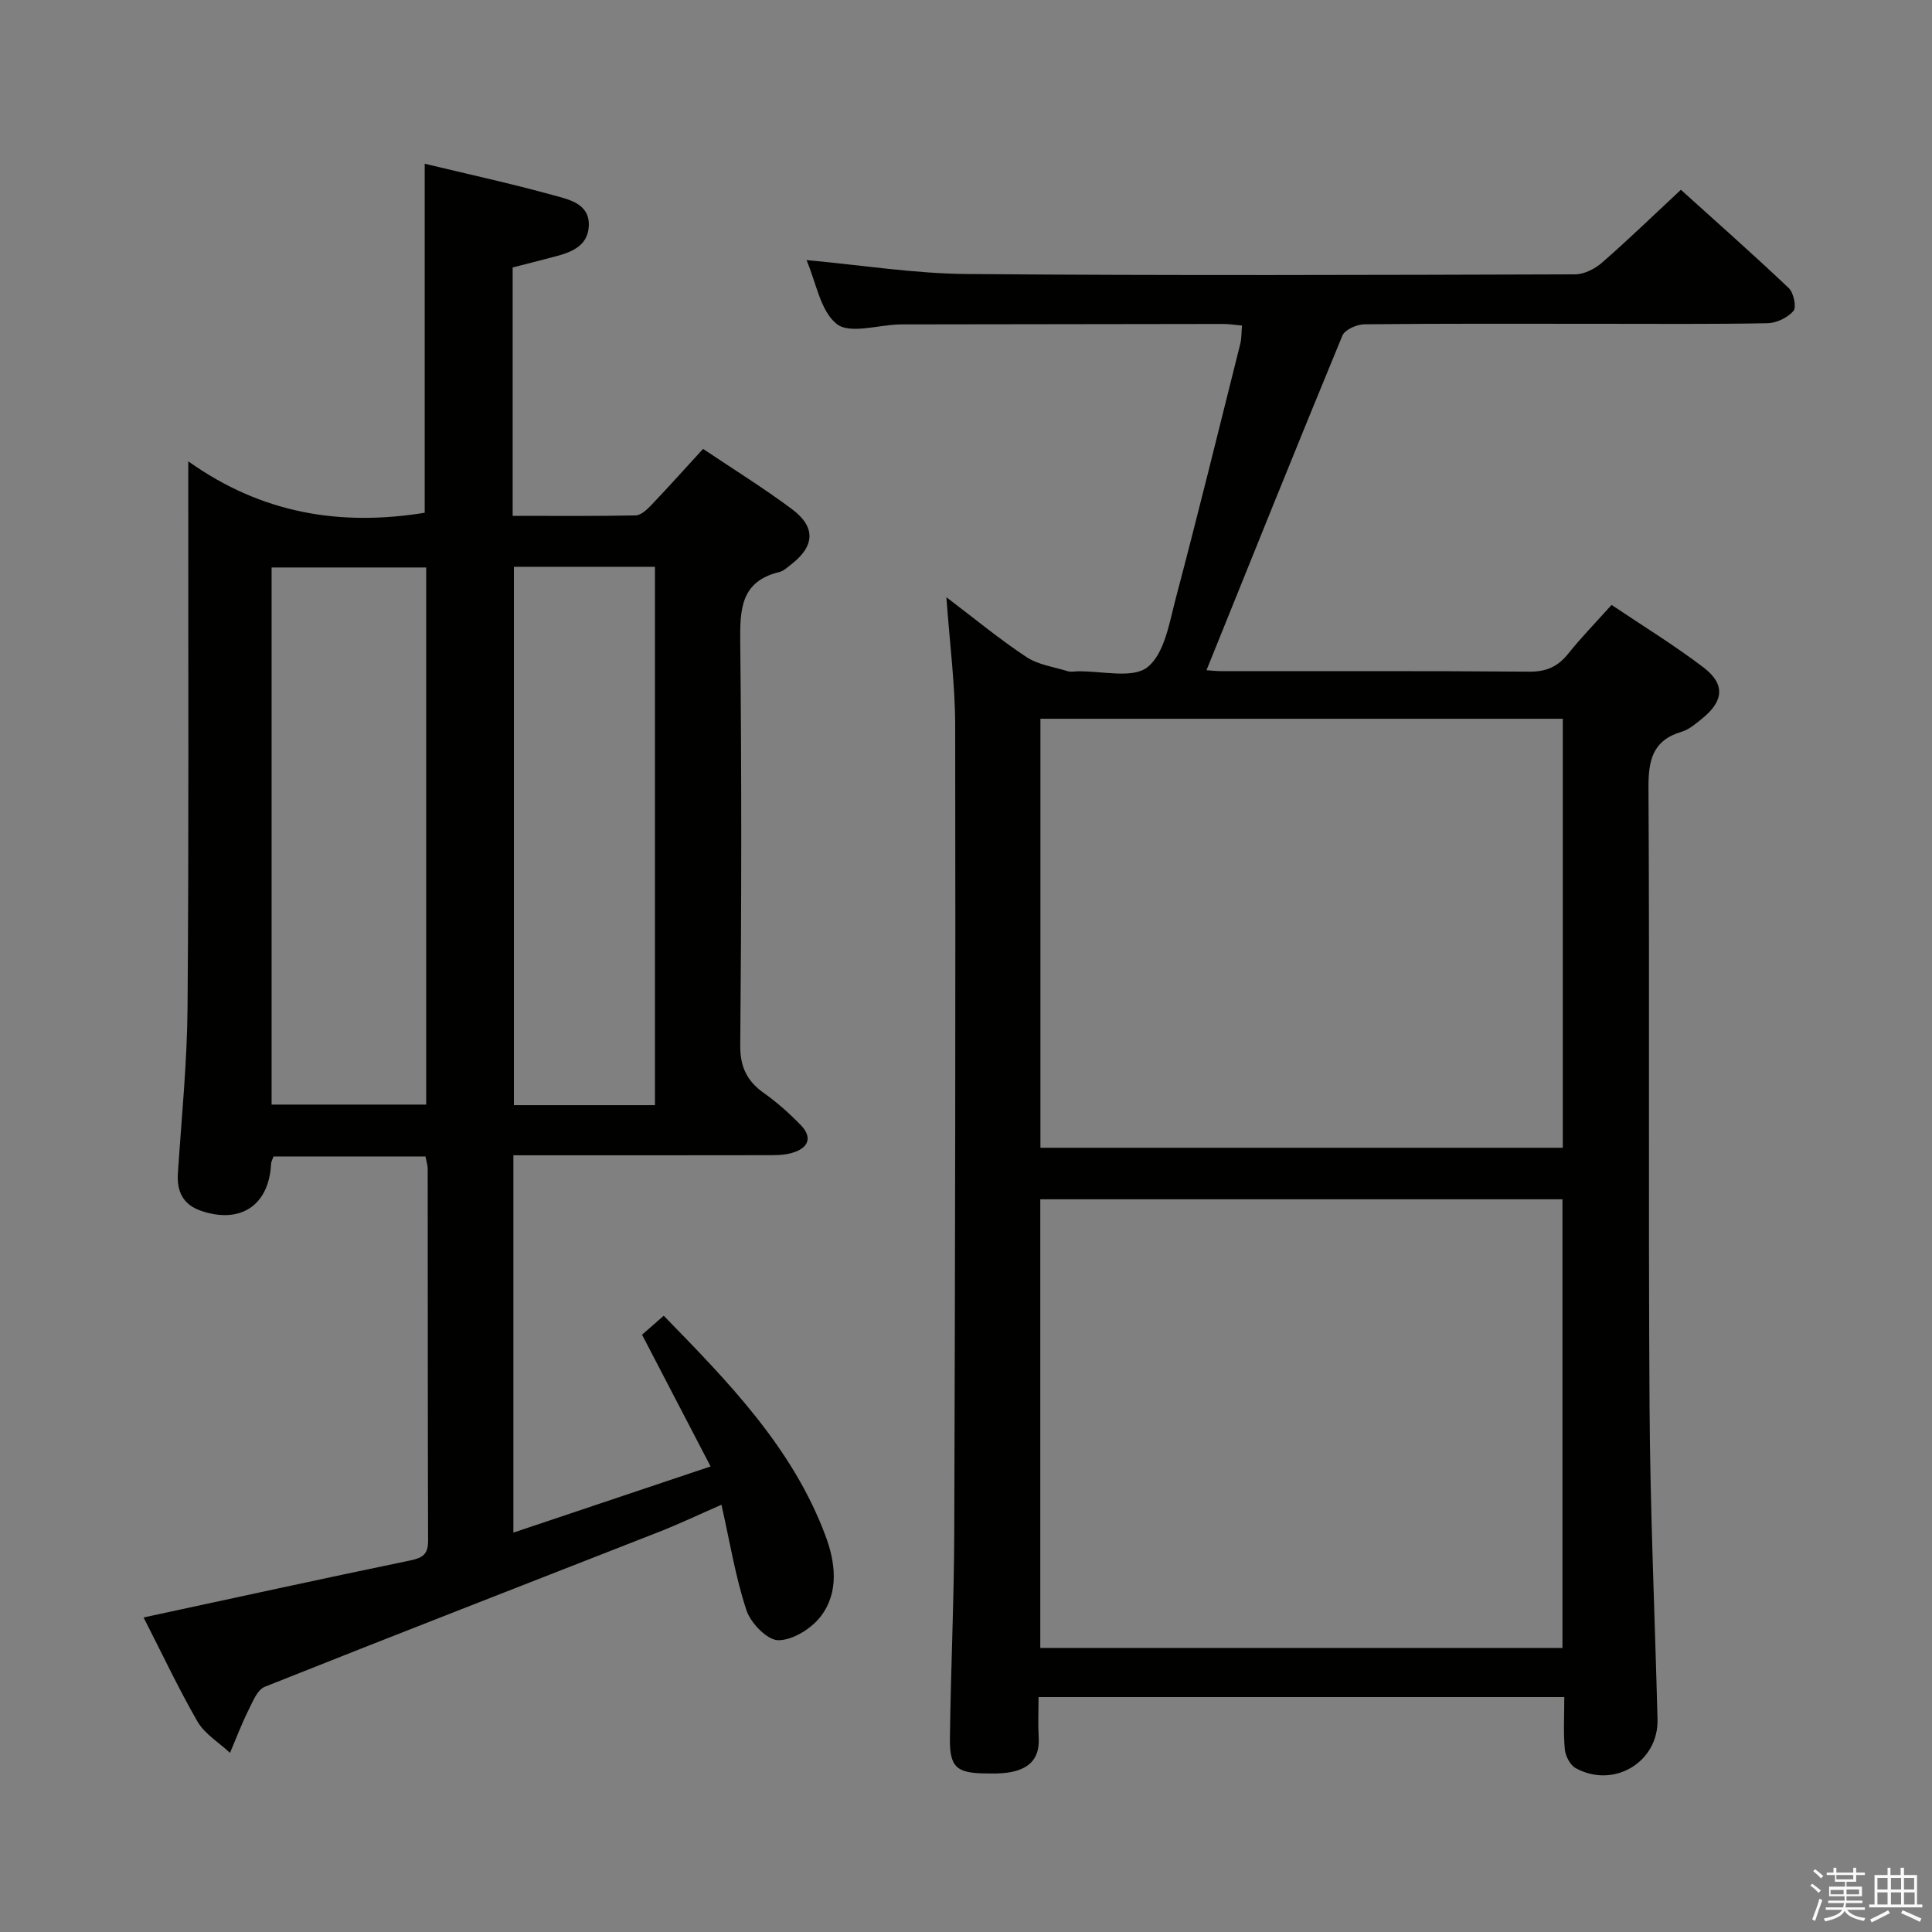 <svg enable-background="new 0 0 400 400" viewBox="0 0 400 400" xmlns="http://www.w3.org/2000/svg"><rect x="0" y="0" width="400" height="400" fill="#808080" stroke="none"/><path d="m374.8 390.4.4-.4c.7.5 1.3 1 1.8 1.4l-.5.5c-.5-.6-1.1-1.1-1.7-1.5zm1 7.3-.6-.3c.5-1.4 1.1-2.8 1.5-4.3.2.1.4.2.6.3-.5 1.3-1 2.8-1.5 4.3zm-.4-10.3.4-.4c.4.3 1 .8 1.7 1.4l-.5.5c-.4-.5-1-1-1.6-1.5zm2.5.3h1.7v-1h.6v1h3.5v-1h.6v1h1.8v.5h-1.8v1.4h-2v1h3.2v2h-3.2v.9h3.3v.5h-3.4c0 .3-.1.6-.1.9h4v.5h-3.7c.7.9 1.9 1.5 3.8 1.7-.1.2-.2.4-.3.6-2.1-.4-3.5-1.1-4-2.1-.4 1-1.8 1.7-4 2.2-.1-.2-.2-.4-.3-.6 2.1-.4 3.4-1 3.8-1.8h-3.4v-.5h3.6c.1-.3.1-.6.2-.9h-3.3v-.5h3.4c0-.3 0-.6 0-.9h-3.2v-2h3.3v-1h-2.1v-1.4h-1.7v-.5zm1.1 3.5v1h2.7c0-.3 0-.4 0-.4 0-.1 0-.2 0-.2 0-.1 0-.2 0-.3h-2.7zm1.2-3v.9h3.5v-.9zm4.7 3h-2.6v.6.4h2.6z" fill="#fafafb"/><path d="m393.6 386.7h.6v1.5h2.7v6.1h1.1v.6h-11v-.6h1.1v-6.1h2.7v-1.5h.6v1.5h2.1v-1.5zm-2.7 8.8.4.6c-1.2.6-2.5 1.3-3.8 1.9-.1-.2-.2-.4-.3-.6 1.2-.6 2.5-1.2 3.7-1.9zm-2.2-6.7v2.4h2.1v-2.4zm0 3v2.5h2.1v-2.5zm2.8-3v2.4h2.1v-2.4zm0 3v2.5h2.1v-2.5zm6 6.1c-1.4-.7-2.7-1.3-3.9-1.8l.3-.6c1.5.6 2.7 1.2 3.9 1.7zm-1.2-9.1h-2.1v2.4h2.1zm-2.1 3v2.5h2.2v-2.5z" fill="#fafafb"/><g fill="#010100"><path d="m195.94 123.65c5.96 4.52 11.07 8.75 16.57 12.38 2.44 1.61 5.67 2.05 8.57 2.94.61.19 1.32.04 1.99.02 4.97-.12 11.43 1.6 14.52-.87 3.55-2.85 4.53-9.3 5.88-14.39 4.62-17.47 8.93-35.03 13.32-52.56.28-1.11.22-2.3.35-3.77-1.41-.12-2.68-.33-3.95-.33-21.66.02-43.32.06-64.98.09-.67 0-1.33-.01-2 .01-4.44.12-10.29 2.03-12.96-.08-3.42-2.7-4.28-8.64-6.27-13.24 11.26 1.02 22.22 2.79 33.19 2.88 41.98.35 83.97.2 125.96.07 1.87-.01 4.08-1.14 5.55-2.42 5.39-4.7 10.54-9.69 16.33-15.09 6.99 6.32 14.78 13.2 22.33 20.35 1.02.96 1.64 3.95.97 4.74-1.19 1.39-3.5 2.5-5.36 2.54-11.66.22-23.32.12-34.99.12-16.16 0-32.32-.07-48.48.1-1.57.02-4.04 1.11-4.55 2.34-9.5 22.99-18.77 46.08-28.14 69.28.57.04 1.96.2 3.35.2 21.16.02 42.32-.08 63.48.1 3.54.03 5.92-1.04 8.07-3.73 2.69-3.36 5.71-6.46 8.97-10.09 6.51 4.38 13.02 8.36 19.05 12.96 4.53 3.46 4.17 6.99-.34 10.6-1.29 1.04-2.65 2.24-4.18 2.69-6.05 1.8-6.93 5.9-6.89 11.69.25 42.65-.05 85.31.22 127.96.13 21.62 1.1 43.23 1.65 64.85.23 8.81-9.05 14.41-16.93 10.09-1.15-.63-2.13-2.5-2.26-3.88-.32-3.45-.11-6.95-.11-10.84-36.33 0-72.35 0-108.85 0 0 2.86-.13 5.65.03 8.43.26 4.65-2.35 6.63-6.47 7.22-1.48.21-2.99.18-4.49.16-6.05-.06-7.5-1.27-7.42-7.31.18-14.31.86-28.62.9-42.93.18-55.65.28-111.29.19-166.94-.03-8.4-1.14-16.84-1.82-26.34zm19.44 124.65v92.89h108.11c0-31.16 0-61.91 0-92.89-36.1 0-71.89 0-108.11 0zm108.18-99.49c-36.27 0-72.28 0-108.15 0v88.82h108.15c0-29.77 0-59.17 0-88.82z"/><path d="m29.73 334.88c18.87-4.06 37.01-8.04 55.19-11.8 2.59-.54 3.72-1.28 3.71-4.06-.08-25.66-.05-51.33-.08-76.99 0-.79-.27-1.59-.46-2.6-10.59 0-21.01 0-31.46 0-.22.65-.49 1.09-.51 1.55-.42 8.55-6.31 12.5-14.49 9.71-3.71-1.27-5.04-3.95-4.8-7.76.75-11.45 1.91-22.9 2-34.36.28-35.33.13-70.66.15-105.99 0-1.82 0-3.64 0-7.07 15.28 10.89 31.57 13.47 48.95 10.65 0-23.77 0-47.8 0-72.26 8.75 2.11 17.79 4.07 26.68 6.53 3.15.87 7.46 1.72 7.3 6.27-.16 4.48-4 5.66-7.67 6.59-2.69.69-5.37 1.38-8.1 2.09v51.42c8.58 0 17.02.08 25.45-.09 1.08-.02 2.31-1.15 3.17-2.05 3.56-3.73 7-7.57 10.8-11.72 6.14 4.12 12.47 8.04 18.42 12.48 4.96 3.7 4.71 7.64-.12 11.39-.79.61-1.59 1.4-2.5 1.62-7.99 1.93-8.17 7.68-8.1 14.47.3 27.83.25 55.66 0 83.49-.04 4.55 1.41 7.45 4.94 9.95 2.7 1.91 5.22 4.16 7.53 6.53 2.7 2.77 1.49 4.91-1.8 5.84-1.88.53-3.95.46-5.94.46-15.33.03-30.66.02-46 .02-1.8 0-3.59 0-5.7 0v78.12c13.32-4.47 26.41-8.86 40.83-13.7-4.88-9.37-9.41-18.09-14.19-27.27 1.13-.99 2.58-2.26 4.49-3.93 13.39 13.74 26.64 27.27 33.47 45.5 2.07 5.51 2.88 11.73-.96 16.74-1.95 2.55-5.82 4.95-8.8 4.94-2.28-.01-5.71-3.55-6.58-6.19-2.28-6.87-3.43-14.12-5.18-21.86-4.57 2-8.72 3.97-12.98 5.64-27.19 10.67-54.43 21.23-81.57 32.05-1.57.63-2.54 3.17-3.45 4.99-1.4 2.82-2.51 5.79-3.75 8.69-2.29-2.14-5.23-3.9-6.74-6.49-4.02-7-7.47-14.35-11.15-21.54zm26.5-106.19h32.01c0-37.25 0-74.26 0-111.2-10.9 0-21.43 0-32.01 0zm79.37.12c0-37.48 0-74.5 0-111.46-9.99 0-19.58 0-29.2 0v111.46z"/></g></svg>